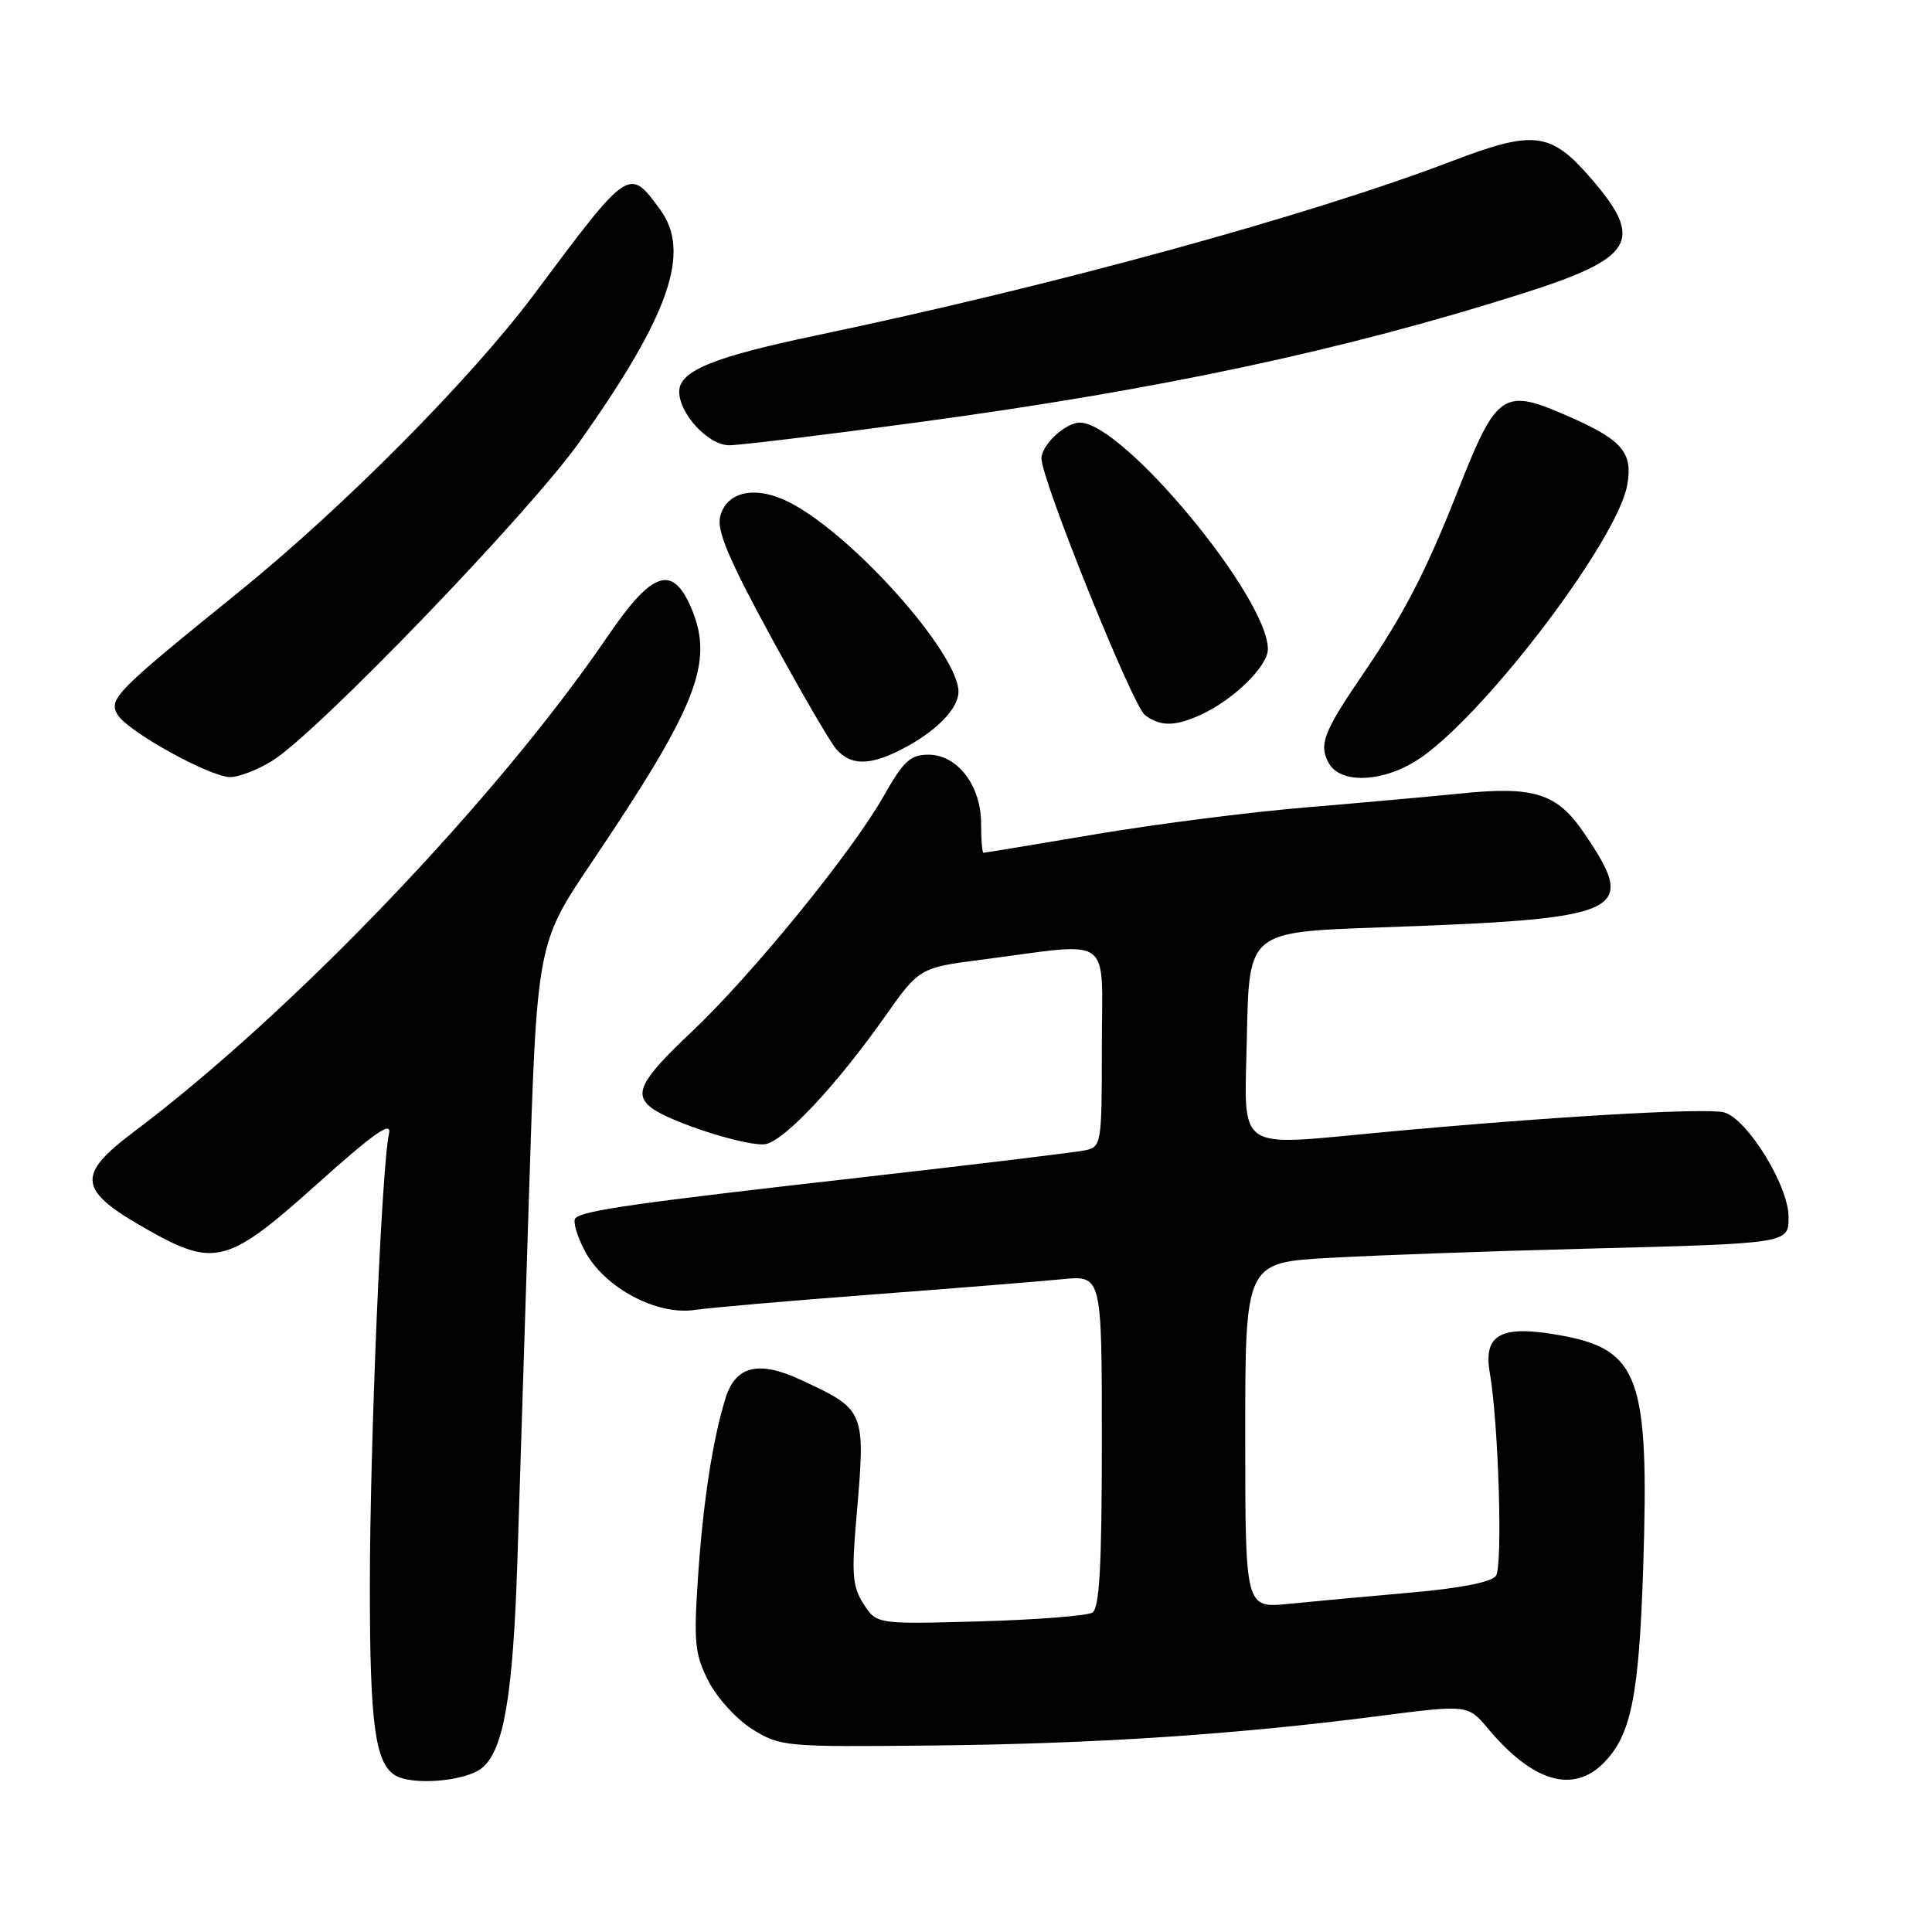 <?xml version="1.0" encoding="UTF-8" standalone="no"?>
<!DOCTYPE svg PUBLIC "-//W3C//DTD SVG 1.1//EN" "http://www.w3.org/Graphics/SVG/1.1/DTD/svg11.dtd" >
<svg xmlns="http://www.w3.org/2000/svg" xmlns:xlink="http://www.w3.org/1999/xlink" version="1.1" viewBox="0 0 256 256">
 <g >
 <path fill="currentColor"
d=" M 63.89 234.25 C 66.74 231.89 67.97 224.69 68.55 207.00 C 68.81 199.03 69.50 177.32 70.08 158.77 C 71.14 125.03 71.14 125.03 78.40 114.27 C 92.35 93.58 94.62 87.82 91.65 80.70 C 89.15 74.73 86.47 75.59 80.56 84.26 C 65.89 105.79 38.74 134.19 17.70 150.00 C 10.03 155.77 10.32 157.73 19.57 162.95 C 28.43 167.96 30.21 167.48 41.96 156.94 C 49.53 150.15 51.94 148.45 51.55 150.19 C 50.57 154.48 49.01 191.35 49.01 210.18 C 49.00 228.29 49.70 233.55 52.31 235.21 C 54.56 236.64 61.73 236.04 63.89 234.25 Z  M 212.46 233.63 C 216.12 229.97 217.17 224.82 217.73 207.78 C 218.55 182.51 217.24 178.84 206.77 176.94 C 198.92 175.52 196.53 176.77 197.40 181.85 C 198.57 188.62 199.14 207.49 198.22 208.81 C 197.64 209.64 193.45 210.46 186.90 211.03 C 181.18 211.53 173.91 212.20 170.75 212.52 C 165.00 213.10 165.00 213.10 165.00 190.20 C 165.00 167.29 165.00 167.29 176.25 166.67 C 182.44 166.32 197.62 165.78 210.00 165.46 C 237.17 164.76 237.00 164.79 236.99 161.23 C 236.98 157.05 231.46 148.15 228.41 147.39 C 225.96 146.77 205.23 147.98 183.50 150.00 C 163.34 151.87 164.90 152.96 165.22 137.25 C 165.50 123.50 165.50 123.50 182.50 122.90 C 215.61 121.74 217.15 121.02 209.82 110.27 C 206.30 105.12 203.24 104.15 193.58 105.14 C 189.69 105.53 180.43 106.37 173.00 106.99 C 165.57 107.61 153.01 109.21 145.07 110.56 C 137.14 111.90 130.50 113.00 130.32 113.00 C 130.14 113.00 130.00 111.26 130.00 109.13 C 130.00 104.09 126.87 100.00 123.02 100.00 C 120.64 100.00 119.71 100.86 117.13 105.42 C 112.94 112.85 99.64 129.18 91.62 136.75 C 84.96 143.04 83.95 144.92 86.25 146.74 C 88.75 148.72 99.45 152.10 101.54 151.58 C 104.17 150.92 110.91 143.69 117.16 134.84 C 121.82 128.23 121.82 128.23 130.16 127.15 C 147.79 124.87 146.00 123.57 146.00 138.68 C 146.00 151.65 145.95 151.97 143.75 152.43 C 142.51 152.69 129.35 154.28 114.50 155.97 C 84.25 159.40 77.28 160.39 76.25 161.41 C 75.87 161.80 76.44 163.78 77.52 165.81 C 80.11 170.64 87.04 174.33 92.07 173.57 C 94.04 173.28 104.62 172.36 115.57 171.53 C 126.53 170.70 137.86 169.79 140.75 169.50 C 146.00 168.98 146.00 168.98 146.00 190.93 C 146.00 207.41 145.69 213.08 144.75 213.67 C 144.06 214.10 137.36 214.63 129.85 214.84 C 116.19 215.22 116.19 215.22 114.45 212.57 C 112.97 210.30 112.82 208.64 113.47 201.21 C 114.71 186.84 114.72 186.85 106.16 182.86 C 100.55 180.23 97.48 180.97 96.14 185.25 C 94.43 190.76 93.15 199.08 92.48 209.13 C 91.91 217.64 92.07 219.22 93.88 222.77 C 95.01 224.99 97.64 227.86 99.72 229.15 C 103.39 231.43 104.07 231.49 123.43 231.29 C 145.03 231.07 163.65 229.84 182.50 227.41 C 194.50 225.86 194.50 225.86 197.19 229.07 C 203.08 236.10 208.41 237.69 212.46 233.63 Z  M 36.00 100.86 C 41.89 97.27 70.11 67.99 76.85 58.47 C 88.72 41.70 91.60 33.40 87.48 27.78 C 83.33 22.12 83.41 22.07 70.77 39.00 C 62.41 50.19 45.46 67.27 31.57 78.50 C 15.31 91.65 14.34 92.63 15.58 94.70 C 16.90 96.92 27.76 102.93 30.50 102.97 C 31.60 102.98 34.08 102.03 36.00 100.86 Z  M 188.60 100.17 C 197.57 93.66 214.25 71.53 215.60 64.34 C 216.40 60.05 215.00 58.34 208.22 55.34 C 199.10 51.30 198.42 51.74 193.06 65.31 C 188.96 75.69 186.00 81.41 180.75 89.10 C 175.38 96.97 174.73 98.62 176.04 101.07 C 177.65 104.08 183.82 103.64 188.60 100.17 Z  M 119.30 99.38 C 123.91 97.05 127.00 93.95 127.00 91.66 C 127.00 86.60 113.10 70.97 104.73 66.63 C 100.21 64.28 96.28 65.05 95.42 68.46 C 94.96 70.29 96.60 74.18 102.05 84.19 C 106.03 91.51 109.97 98.29 110.80 99.25 C 112.68 101.43 115.17 101.47 119.30 99.38 Z  M 159.13 94.70 C 163.46 92.72 168.00 88.27 168.00 86.01 C 168.00 79.14 148.80 56.00 143.10 56.00 C 141.17 56.00 138.00 58.95 138.00 60.75 C 138.00 63.58 150.08 93.52 151.71 94.75 C 153.76 96.29 155.71 96.27 159.13 94.70 Z  M 121.69 55.95 C 153.58 51.65 178.07 46.42 201.88 38.85 C 216.48 34.20 217.89 31.88 210.98 23.83 C 205.52 17.46 203.35 17.17 192.42 21.34 C 173.45 28.58 139.76 37.82 108.18 44.44 C 94.48 47.31 90.00 49.15 90.00 51.89 C 90.00 54.85 93.87 59.00 96.63 59.00 C 98.00 59.00 109.28 57.63 121.69 55.95 Z "/>
</g>
</svg>